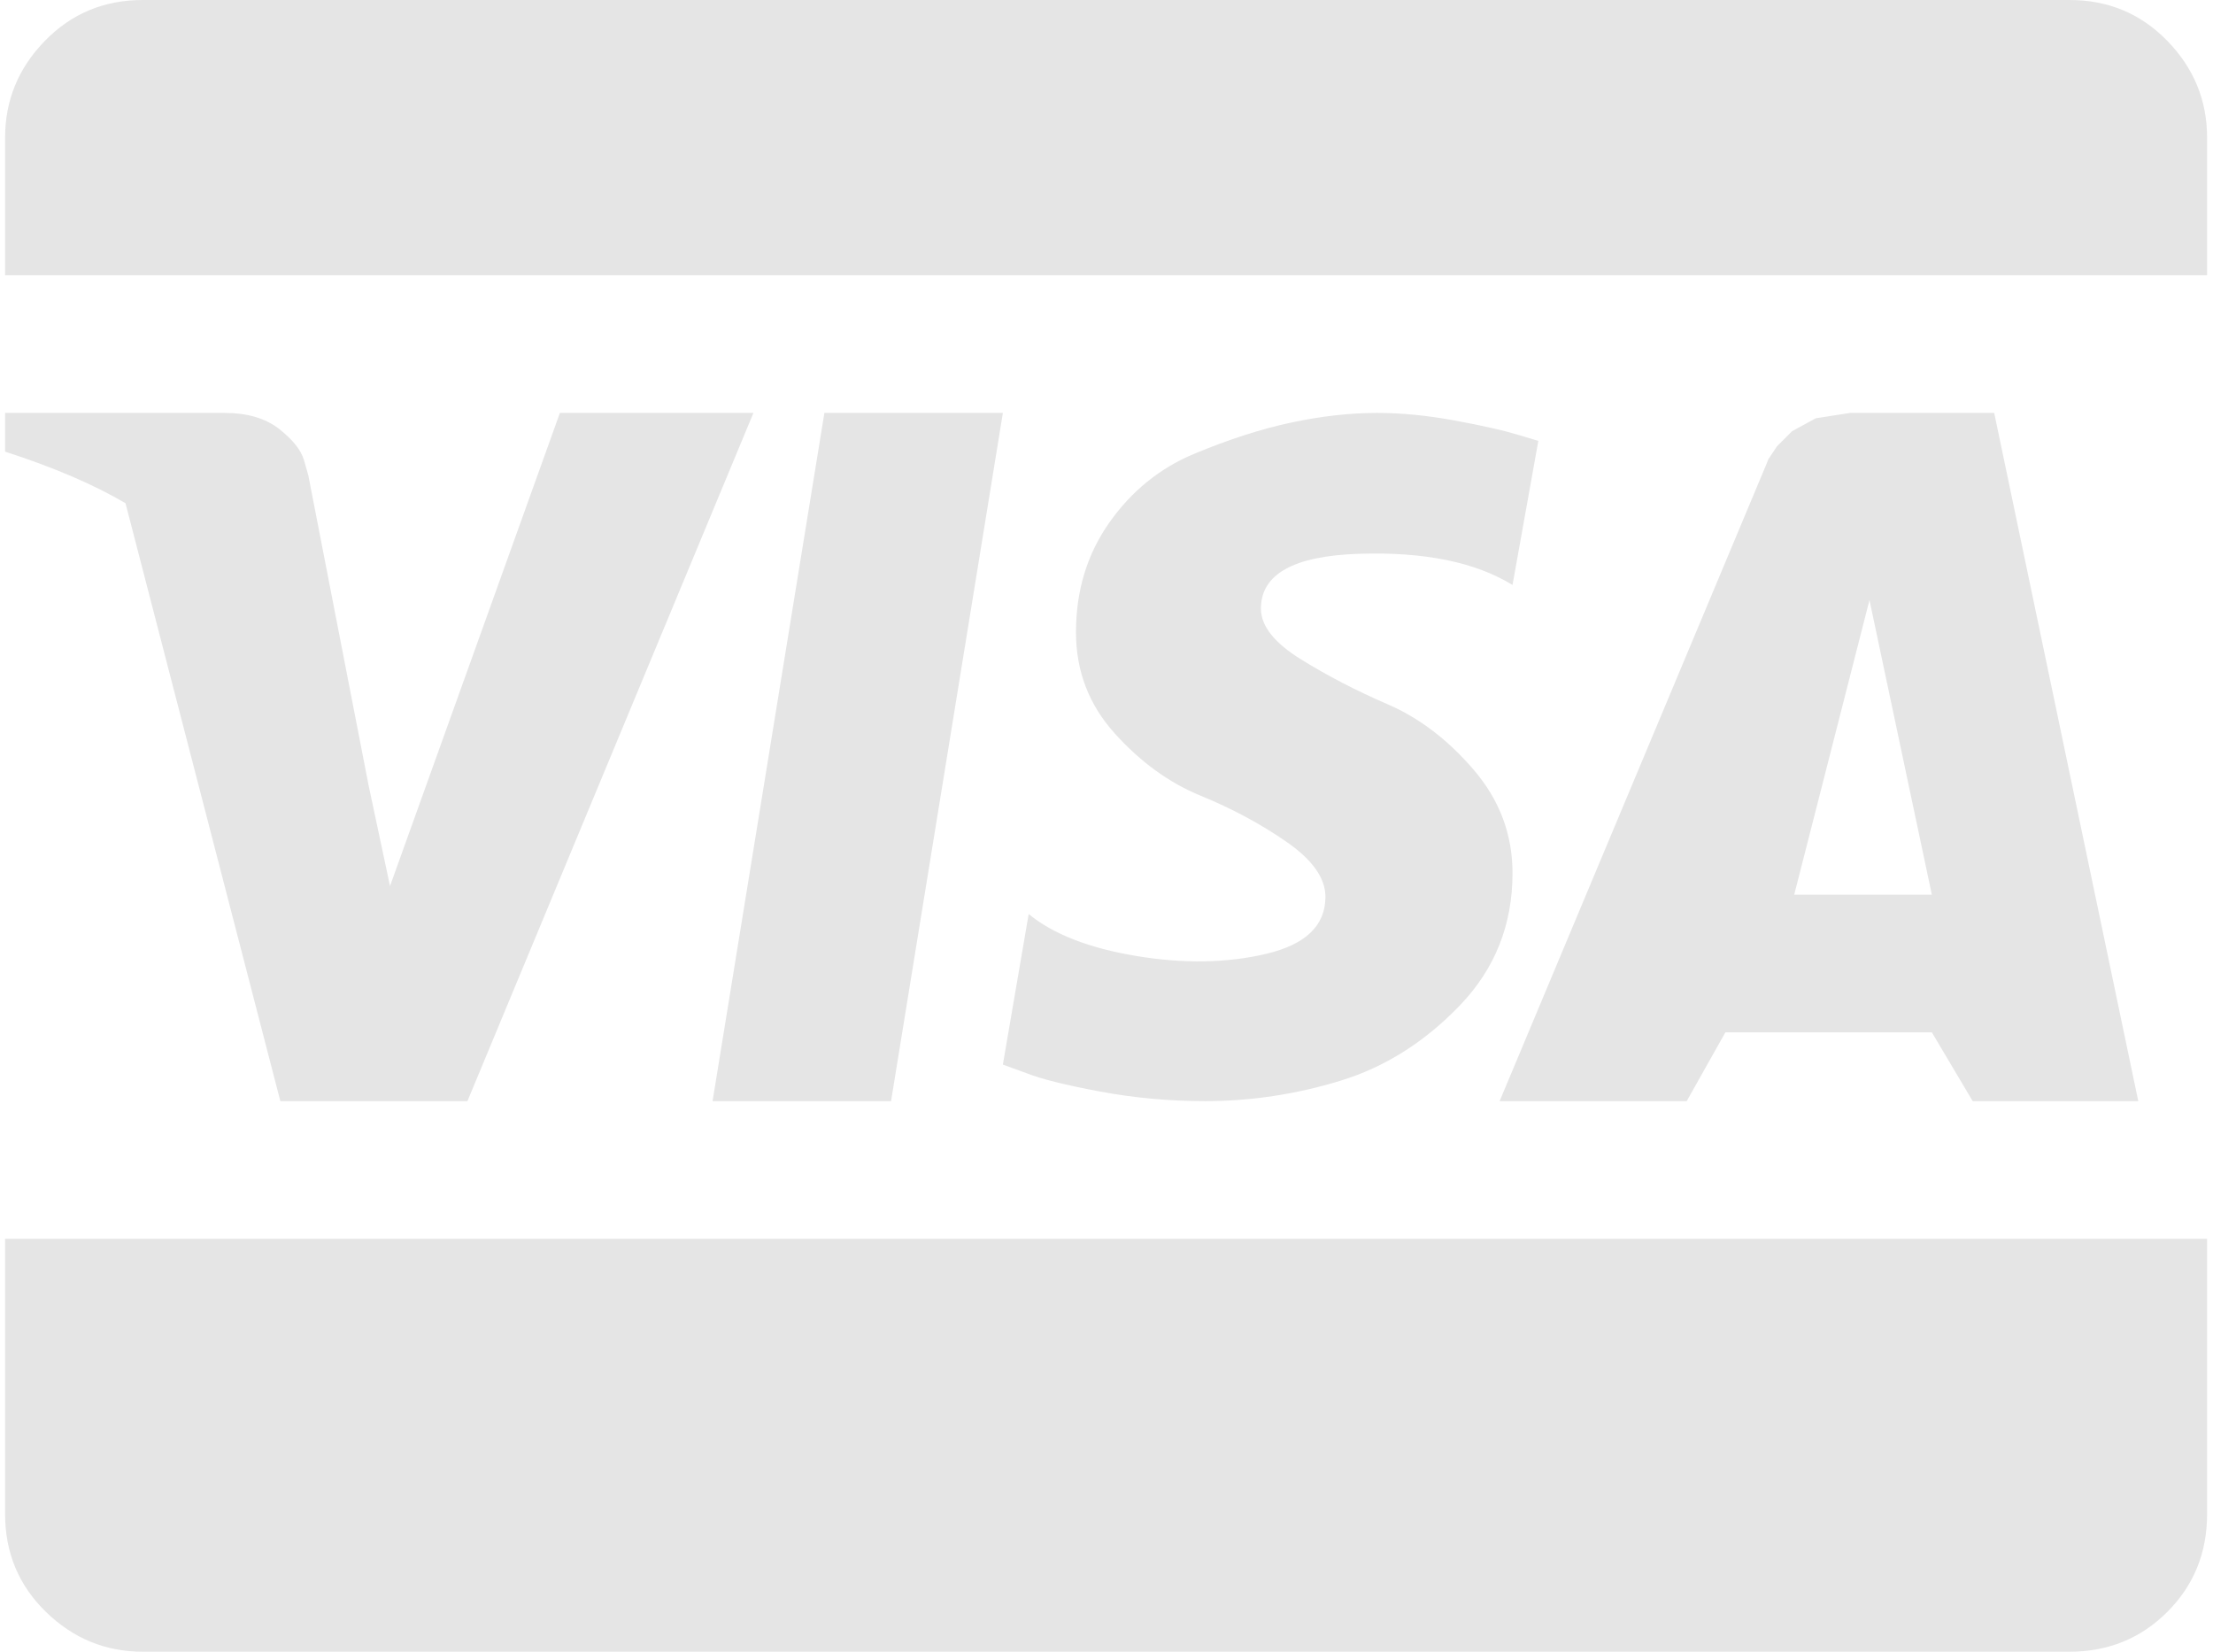 <svg xmlns="http://www.w3.org/2000/svg" xmlns:xlink="http://www.w3.org/1999/xlink" aria-hidden="true" focusable="false" width="1.34em" height="1em" style="-ms-transform: rotate(360deg); -webkit-transform: rotate(360deg); transform: rotate(360deg);" preserveAspectRatio="xMidYMid meet" viewBox="0 0 1025 768"><path d="M960.31 768h-896q-26 0-45-18.5T.31 704V576h1024v128q0 27-18.5 45.5t-45.5 18.5zM.31 64q0-26 18.5-45t45.5-19h896q27 0 45.5 19t18.5 45v64H.31V64zm329 448l52-320h83l-52 320h-83zm529-320h67l67 320h-77l-19-32h-96l-18 32h-87l124-296l1-2.5l4-6l7-7l11-6l16-2.5zm38 224l-29-137l-35 137h64zm-338 96q-25 0-49-4.5t-34-8.5l-11-4l12-70q17 14 50 19.5t60.5-1t27.5-26.5q0-13-18-25.5t-40-21.5t-40-29t-18-47q0-29 15.5-51t39.5-32t45-14.5t40-4.5q17 0 36 3.5t29 6.5l10 3l-12 67q-26-16-71.5-14.5t-45.5 25.5q0 12 18.5 23.5t40.5 21t40 30.5t18 48q0 36-24.5 61.5t-55.5 35t-63 9.5zm-456-320q16 0 25.5 7.5t11.5 14.5l2 7l28 144l10 47l79-220h90l-133 320h-87l-72-278q-22-13-56-24v-18h102z" fill="#e5e5e5"/></svg>